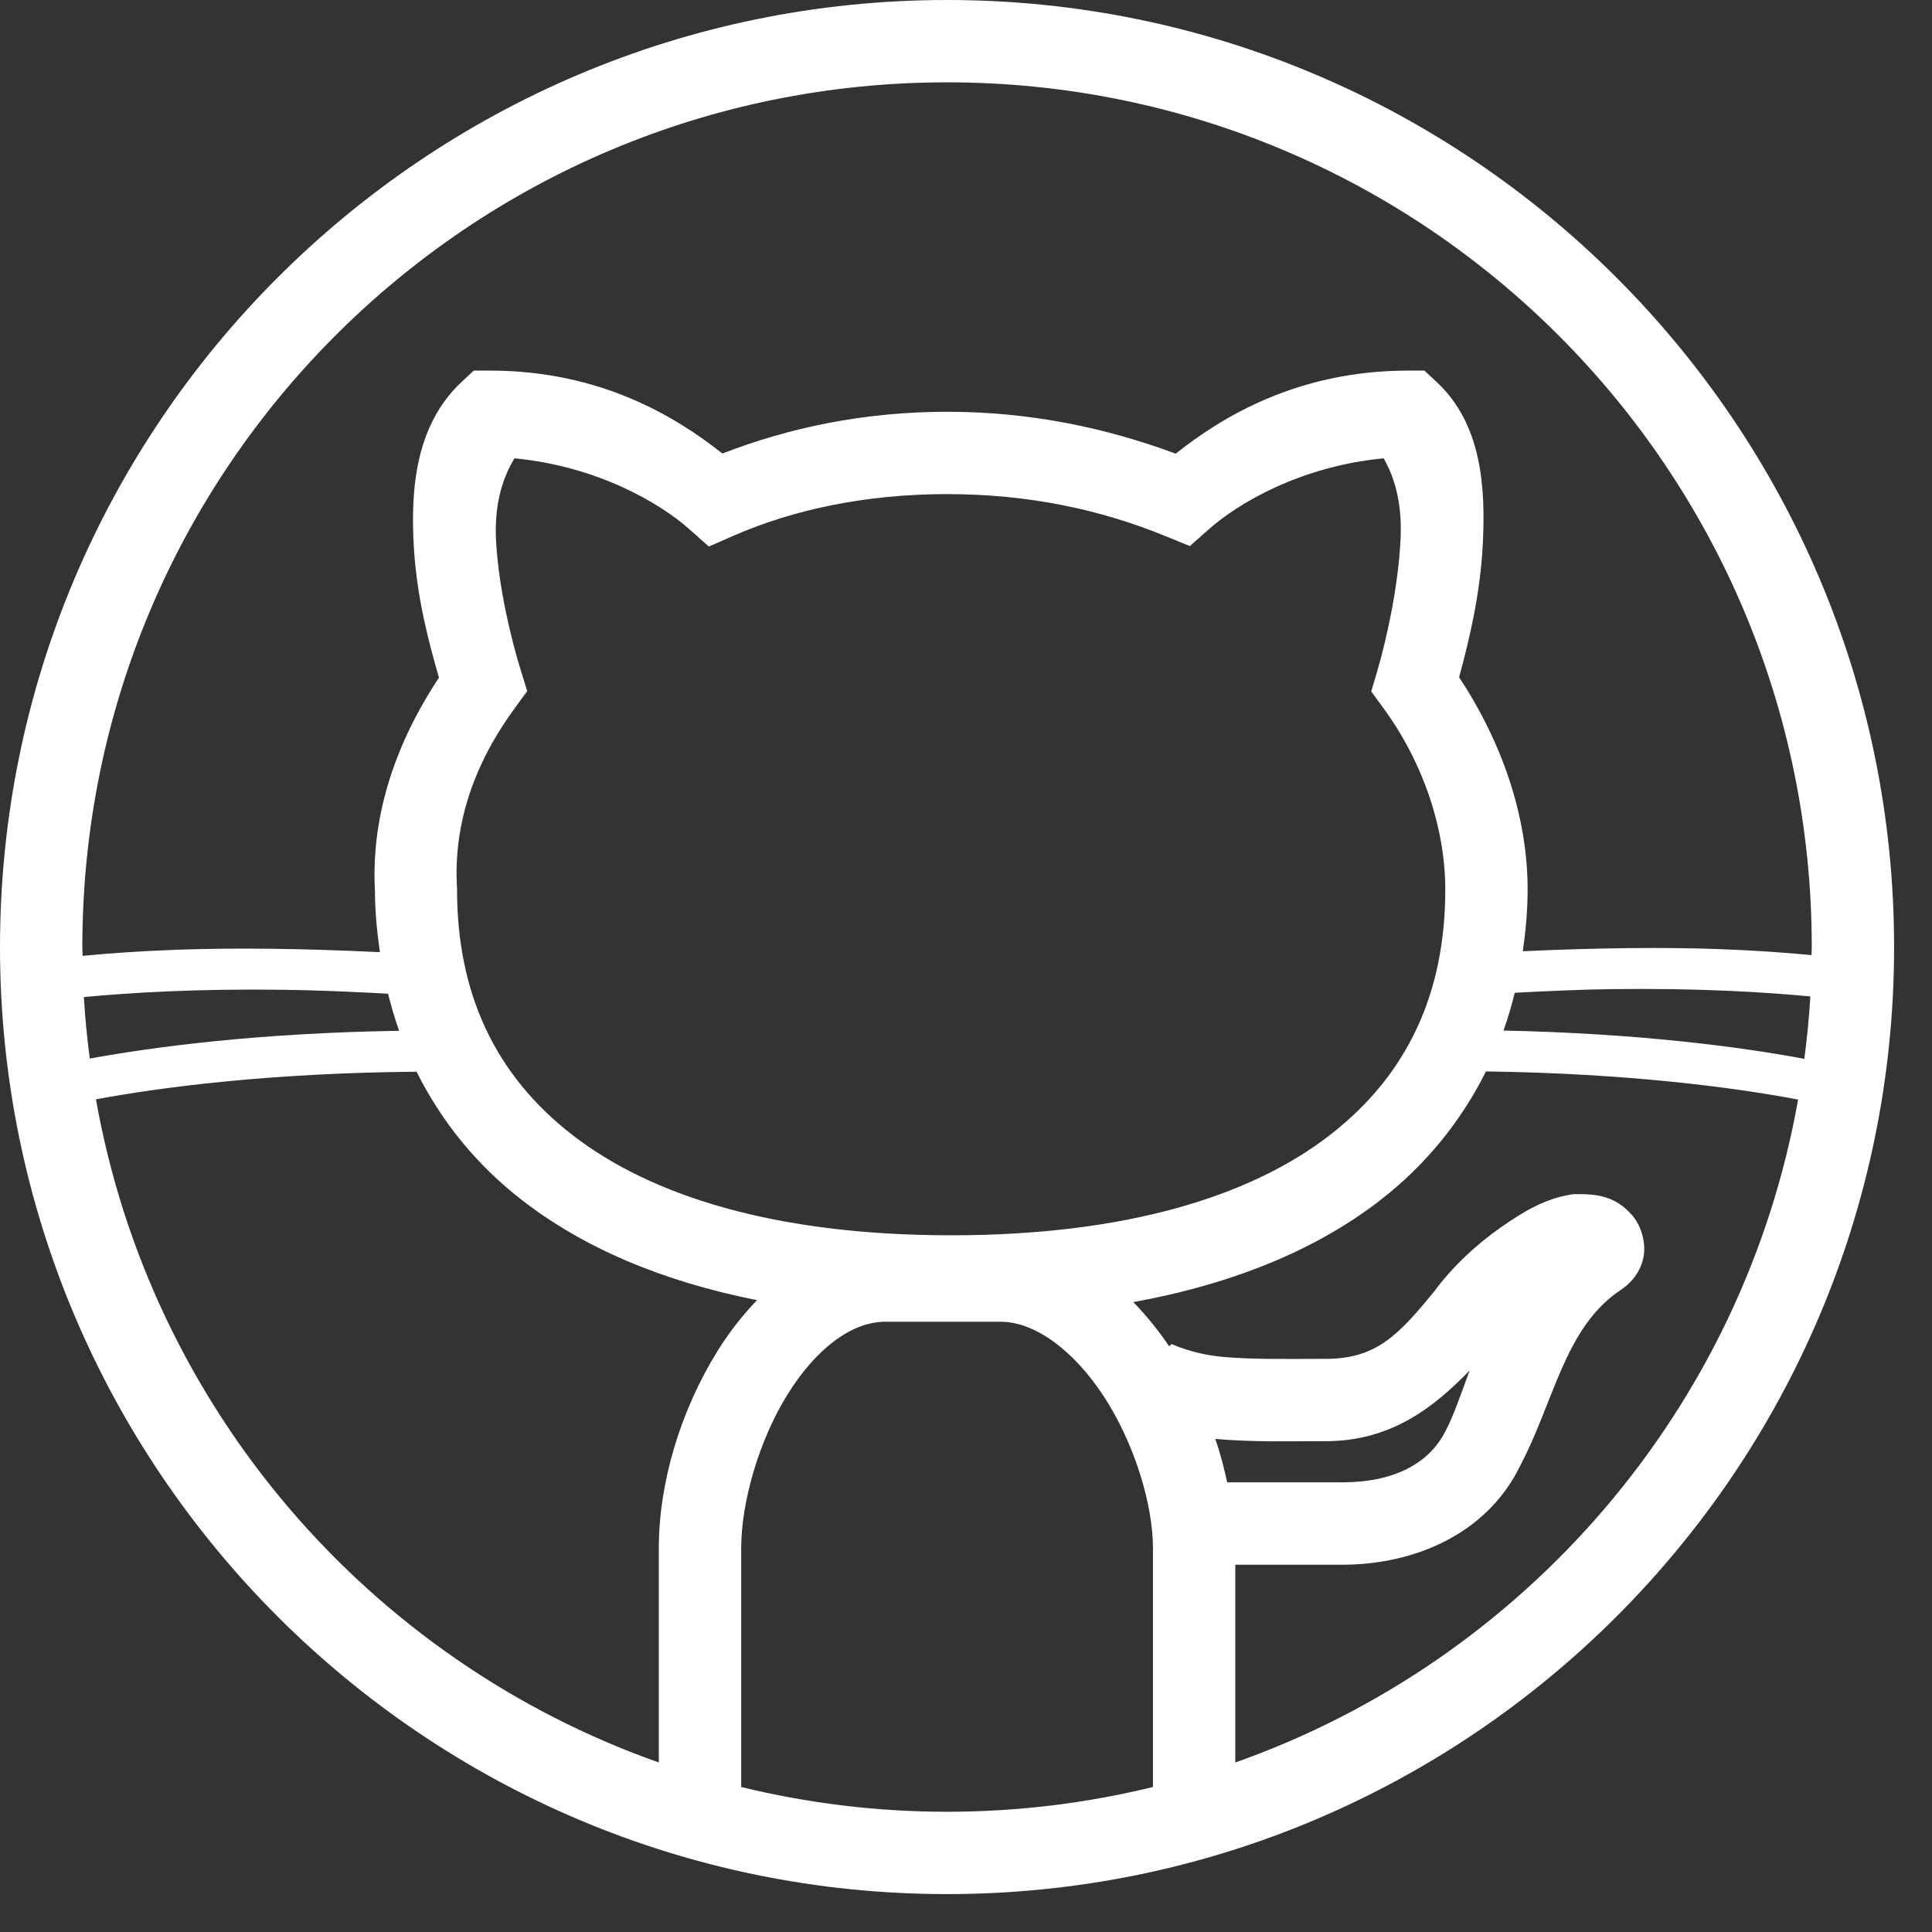 <svg width="39" height="39" viewBox="0 0 39 39" fill="none" xmlns="http://www.w3.org/2000/svg">
<rect x="0" y="0" width="39" height="39" fill="#333333" stroke="none"/>
<path d="M19.118 0C29.665 0 38.235 8.571 38.235 19.118C38.235 29.665 29.665 38.235 19.118 38.235C8.571 38.235 -3.8147e-06 29.665 -3.8147e-06 19.118C-3.8147e-06 8.571 8.571 0 19.118 0ZM19.118 1.662C9.47 1.662 1.662 9.47 1.662 19.118C1.662 19.177 1.667 19.235 1.667 19.295C2.199 19.245 2.813 19.199 3.594 19.171C4.699 19.132 6.091 19.143 7.669 19.221C7.611 18.814 7.57 18.401 7.568 17.976C7.488 16.42 8.011 14.964 8.861 13.678C8.655 12.968 8.414 12.065 8.354 11.041C8.286 9.874 8.386 8.579 9.323 7.705L9.564 7.481H9.892C12.122 7.481 13.648 8.414 14.582 9.155C15.93 8.633 17.445 8.312 19.118 8.312C20.8 8.312 22.33 8.637 23.733 9.158C24.666 8.417 26.194 7.481 28.427 7.481H28.753L28.993 7.703C29.906 8.551 29.99 9.81 29.933 10.971C29.883 11.995 29.656 12.927 29.454 13.671C30.319 14.982 30.837 16.476 30.837 17.954C30.837 18.379 30.798 18.794 30.74 19.202C32.241 19.133 33.579 19.119 34.641 19.157C35.422 19.184 36.036 19.23 36.568 19.28C36.569 19.226 36.573 19.172 36.573 19.118C36.573 9.47 28.766 1.662 19.118 1.662ZM27.931 9.252C26.254 9.411 24.993 10.16 24.408 10.679L24.019 11.023L23.538 10.827C22.224 10.286 20.758 9.974 19.118 9.974C17.478 9.974 16.011 10.287 14.796 10.819L14.309 11.033L13.911 10.679C13.327 10.16 12.063 9.411 10.385 9.252C10.162 9.622 9.968 10.148 10.015 10.944C10.071 11.896 10.326 12.933 10.518 13.549L10.643 13.95L10.395 14.29C9.572 15.411 9.153 16.625 9.224 17.908L9.226 17.931V17.954C9.226 20.028 9.973 21.688 11.564 22.918C13.155 24.148 15.666 24.936 19.2 24.936C22.735 24.936 25.248 24.148 26.839 22.918C28.43 21.688 29.175 20.028 29.175 17.954C29.175 16.736 28.735 15.397 27.923 14.29L27.68 13.958L27.797 13.564C27.989 12.909 28.225 11.848 28.272 10.89C28.311 10.093 28.123 9.59 27.931 9.252ZM32.513 19.967C31.925 19.974 31.252 20.006 30.578 20.04C30.513 20.299 30.44 20.554 30.35 20.803C33.099 20.861 35.156 21.137 36.423 21.374C36.477 20.958 36.52 20.539 36.544 20.114C35.607 20.026 34.286 19.944 32.513 19.967ZM5.723 19.98C3.95 19.957 2.63 20.039 1.693 20.127C1.717 20.546 1.759 20.959 1.812 21.369C3.125 21.128 5.237 20.852 8.057 20.808C7.97 20.564 7.897 20.313 7.833 20.059C7.089 20.019 6.363 19.988 5.723 19.98ZM29.996 21.628C29.5 22.621 28.792 23.509 27.855 24.233C26.575 25.223 24.91 25.915 22.878 26.285C23.143 26.558 23.385 26.858 23.6 27.175L23.65 27.131C23.646 27.126 24.064 27.335 24.688 27.391C25.312 27.447 26.082 27.43 26.764 27.43C27.782 27.43 28.231 26.949 28.948 26.073C29.345 25.538 29.828 25.104 30.298 24.775C30.779 24.439 31.19 24.201 31.698 24.116L31.766 24.105H31.836C32.224 24.105 32.599 24.133 32.949 24.533C33.125 24.734 33.245 25.104 33.167 25.418C33.089 25.732 32.89 25.925 32.712 26.043C31.576 26.801 31.376 28.299 30.664 29.633C29.999 30.958 28.564 31.586 27.097 31.586H24.936V35.578C30.781 33.514 35.189 28.431 36.297 22.196C35.024 21.956 32.894 21.668 29.996 21.628ZM8.409 21.634C5.448 21.659 3.257 21.947 1.937 22.191C3.043 28.428 7.452 33.514 13.299 35.578V31.253C13.299 29.936 13.732 28.483 14.484 27.272C14.713 26.904 14.982 26.557 15.281 26.245C13.357 25.864 11.776 25.184 10.546 24.233C9.611 23.511 8.904 22.626 8.409 21.634ZM20.199 26.681H17.871C17.195 26.681 16.474 27.22 15.897 28.149C15.319 29.078 14.962 30.326 14.962 31.253V36.073C16.294 36.398 17.685 36.573 19.118 36.573C20.55 36.573 21.942 36.398 23.274 36.073V31.253C23.274 30.346 22.885 29.102 22.269 28.168C21.653 27.235 20.875 26.681 20.199 26.681ZM29.667 27.663C28.947 28.41 28.076 29.092 26.764 29.092C26.116 29.092 25.308 29.115 24.54 29.047C24.537 29.046 24.535 29.045 24.532 29.045C24.633 29.336 24.709 29.629 24.772 29.923H27.097C28.122 29.923 28.846 29.553 29.18 28.886L29.186 28.875L29.191 28.865C29.328 28.611 29.507 28.103 29.667 27.663Z" fill="white"/>
</svg>
